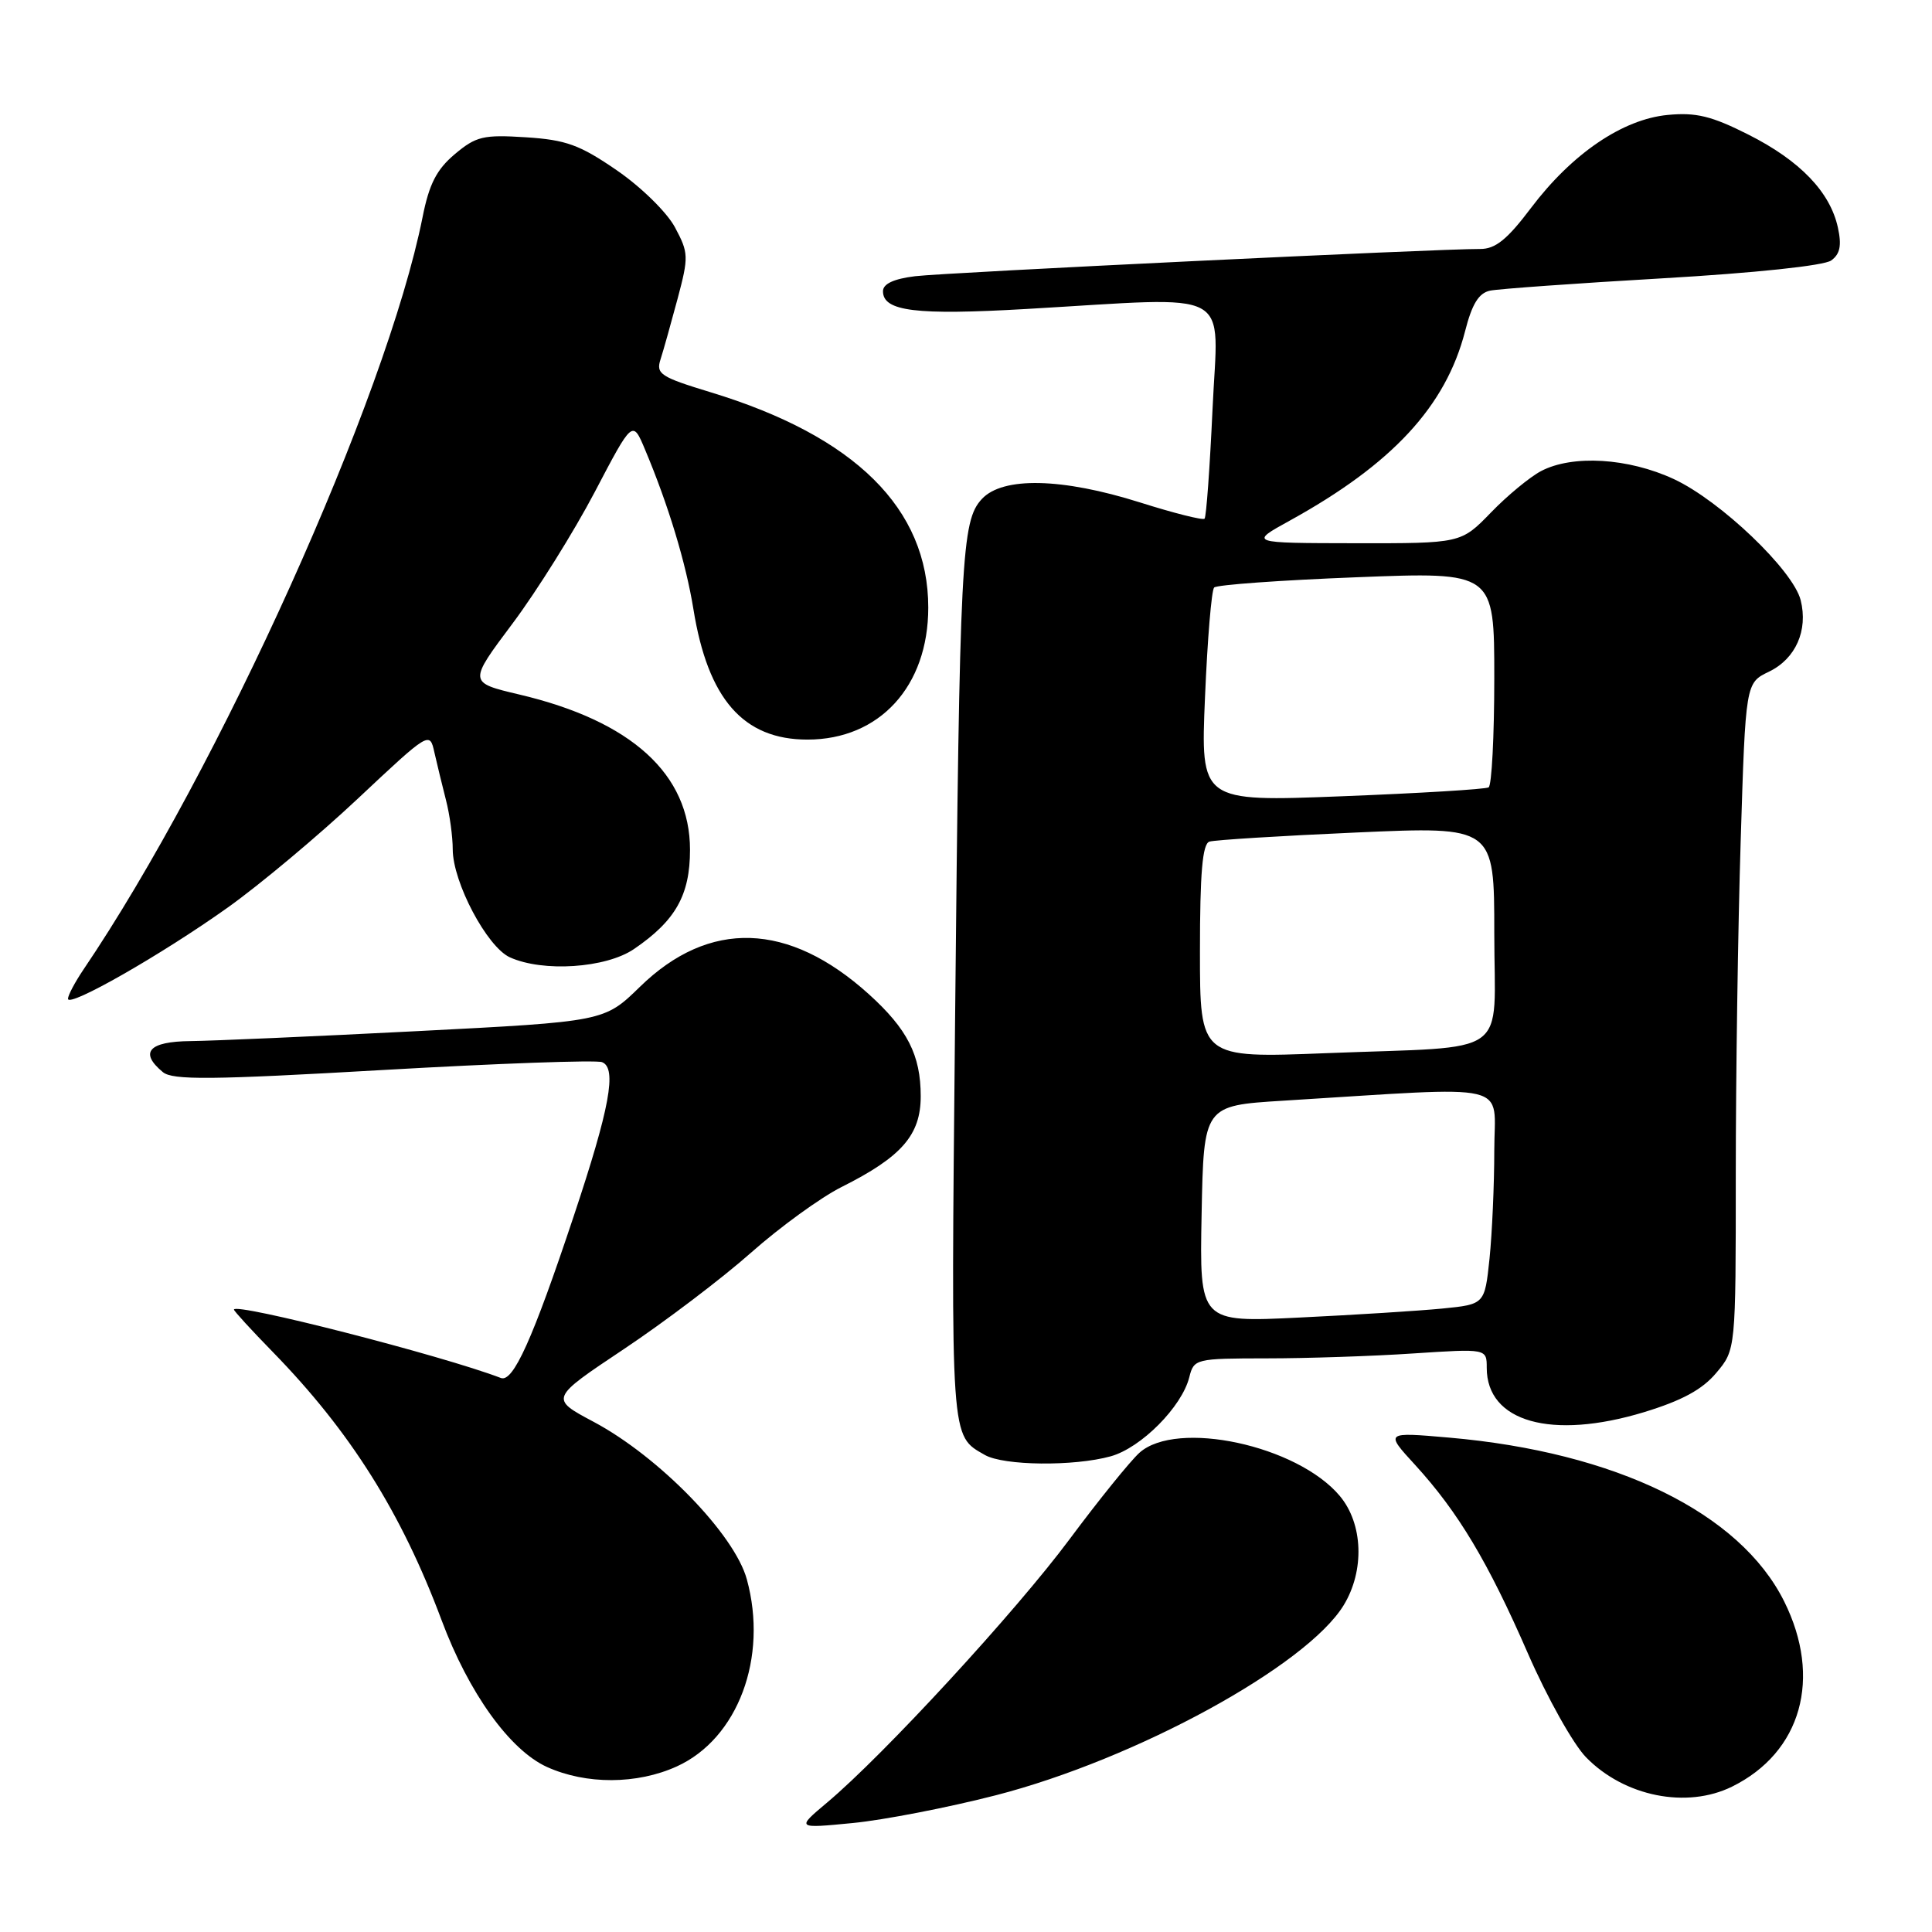 <?xml version="1.0" encoding="UTF-8" standalone="no"?>
<!DOCTYPE svg PUBLIC "-//W3C//DTD SVG 1.1//EN" "http://www.w3.org/Graphics/SVG/1.1/DTD/svg11.dtd" >
<svg xmlns="http://www.w3.org/2000/svg" xmlns:xlink="http://www.w3.org/1999/xlink" version="1.1" viewBox="0 0 256 256">
 <g >
 <path fill="currentColor"
d=" M 131.96 237.88 C 150.52 233.10 173.15 220.73 178.05 212.69 C 180.84 208.11 180.62 201.89 177.52 198.21 C 171.89 191.51 155.92 188.08 150.98 192.50 C 149.76 193.60 145.59 198.76 141.72 203.96 C 134.60 213.54 117.07 232.58 109.58 238.86 C 105.50 242.29 105.50 242.29 113.00 241.56 C 117.12 241.16 125.66 239.50 131.96 237.88 Z  M 229.50 236.74 C 238.70 232.20 241.47 222.35 236.41 212.19 C 230.56 200.45 214.13 192.42 192.01 190.49 C 183.51 189.75 183.51 189.75 187.52 194.12 C 193.22 200.36 197.17 206.96 202.46 219.10 C 205.01 224.94 208.47 231.13 210.17 232.86 C 215.24 238.05 223.49 239.70 229.50 236.74 Z  M 89.68 234.06 C 97.78 230.38 101.80 219.63 98.96 209.27 C 97.33 203.30 87.31 193.01 78.66 188.40 C 72.85 185.31 72.85 185.31 82.67 178.76 C 88.08 175.15 95.65 169.41 99.50 166.00 C 103.35 162.59 108.75 158.67 111.50 157.29 C 119.47 153.30 122.00 150.40 122.00 145.26 C 122.00 139.81 120.24 136.36 115.12 131.73 C 104.50 122.14 93.97 121.80 84.79 130.76 C 80.07 135.36 80.07 135.36 55.29 136.63 C 41.65 137.33 28.14 137.92 25.25 137.95 C 19.71 138.00 18.42 139.45 21.58 142.06 C 22.87 143.14 28.00 143.09 50.75 141.78 C 65.92 140.91 78.99 140.44 79.77 140.74 C 81.78 141.51 80.80 146.83 76.01 161.18 C 70.57 177.50 67.99 183.21 66.37 182.59 C 58.60 179.61 31.00 172.54 31.00 173.53 C 31.00 173.72 33.33 176.26 36.18 179.18 C 46.44 189.71 53.19 200.44 58.52 214.70 C 62.12 224.34 67.55 231.89 72.47 234.13 C 77.66 236.48 84.40 236.46 89.68 234.06 Z  M 147.17 192.97 C 151.20 191.85 156.61 186.41 157.59 182.48 C 158.20 180.05 158.43 180.00 167.86 179.99 C 173.16 179.99 181.89 179.70 187.25 179.34 C 197.00 178.70 197.00 178.70 197.00 181.24 C 197.00 188.42 205.58 190.84 217.84 187.12 C 222.85 185.59 225.56 184.13 227.41 181.92 C 230.00 178.85 230.00 178.85 230.00 155.58 C 230.00 142.79 230.29 122.91 230.65 111.41 C 231.30 90.49 231.30 90.49 234.40 89.00 C 237.94 87.29 239.60 83.53 238.60 79.53 C 237.60 75.56 227.96 66.35 221.79 63.48 C 215.76 60.68 208.37 60.23 204.20 62.42 C 202.72 63.20 199.72 65.67 197.55 67.92 C 193.59 72.00 193.59 72.00 179.55 71.98 C 165.50 71.96 165.50 71.96 170.91 68.98 C 184.49 61.49 191.57 53.84 194.13 43.89 C 195.05 40.27 195.95 38.82 197.45 38.51 C 198.58 38.28 208.85 37.54 220.28 36.88 C 232.53 36.17 241.72 35.20 242.65 34.51 C 243.82 33.66 244.05 32.52 243.53 30.15 C 242.50 25.43 238.50 21.28 231.68 17.84 C 226.79 15.37 224.73 14.87 220.98 15.23 C 215.00 15.80 208.30 20.36 202.87 27.55 C 199.71 31.74 198.15 33.00 196.13 32.99 C 190.57 32.96 125.28 36.11 121.25 36.60 C 118.42 36.95 117.00 37.61 117.00 38.59 C 117.00 41.25 121.35 41.79 136.02 40.94 C 164.01 39.33 161.40 37.94 160.67 54.16 C 160.31 61.94 159.84 68.50 159.61 68.73 C 159.38 68.96 155.52 67.99 151.04 66.57 C 140.73 63.32 132.88 63.14 130.11 66.11 C 127.39 69.03 127.16 73.58 126.55 135.50 C 126.00 191.40 125.92 190.16 130.50 192.79 C 133.00 194.22 142.30 194.32 147.17 192.97 Z  M 30.21 120.23 C 34.45 117.21 42.20 110.72 47.43 105.81 C 56.91 96.91 56.94 96.90 57.56 99.70 C 57.91 101.24 58.60 104.08 59.09 106.00 C 59.59 107.92 59.99 110.87 59.99 112.55 C 60.00 116.91 64.53 125.47 67.56 126.85 C 71.94 128.84 80.29 128.29 84.01 125.75 C 89.51 122.00 91.43 118.61 91.43 112.60 C 91.43 102.57 83.67 95.52 68.78 92.02 C 62.06 90.43 62.06 90.43 67.92 82.61 C 71.14 78.31 76.03 70.48 78.80 65.21 C 83.82 55.63 83.82 55.63 85.47 59.57 C 88.56 66.91 90.89 74.61 91.88 80.71 C 93.80 92.63 98.49 98.00 106.99 98.00 C 116.54 98.00 123.00 90.95 123.00 80.51 C 123.00 67.39 113.30 57.79 94.14 51.97 C 87.53 49.96 86.90 49.55 87.52 47.63 C 87.90 46.46 88.91 42.84 89.78 39.60 C 91.27 34.00 91.25 33.51 89.43 30.11 C 88.36 28.12 84.93 24.76 81.72 22.56 C 76.82 19.19 75.00 18.53 69.67 18.19 C 64.04 17.83 63.08 18.06 60.26 20.43 C 57.85 22.46 56.86 24.39 55.99 28.79 C 51.20 52.74 29.01 101.96 11.04 128.50 C 9.93 130.15 9.01 131.88 9.01 132.34 C 9.00 133.58 21.43 126.49 30.21 120.23 Z  M 159.22 160.86 C 159.50 146.50 159.50 146.50 170.00 145.85 C 201.01 143.94 198.00 143.23 198.00 152.46 C 198.00 157.00 197.71 163.44 197.37 166.77 C 196.73 172.83 196.73 172.83 191.12 173.39 C 188.03 173.69 179.52 174.23 172.22 174.58 C 158.94 175.23 158.94 175.23 159.22 160.86 Z  M 159.00 126.08 C 159.00 115.65 159.33 111.83 160.25 111.52 C 160.94 111.30 169.71 110.75 179.75 110.31 C 198.00 109.50 198.00 109.50 198.00 123.67 C 198.00 140.41 200.59 138.57 175.75 139.55 C 159.00 140.21 159.00 140.21 159.00 126.08 Z  M 159.67 92.37 C 159.99 84.74 160.53 78.21 160.88 77.85 C 161.22 77.49 169.71 76.88 179.75 76.49 C 198.00 75.77 198.00 75.77 198.00 89.83 C 198.00 97.56 197.66 104.08 197.25 104.33 C 196.84 104.58 188.08 105.11 177.79 105.51 C 159.08 106.24 159.08 106.24 159.67 92.37 Z "/>
</g>
</svg>